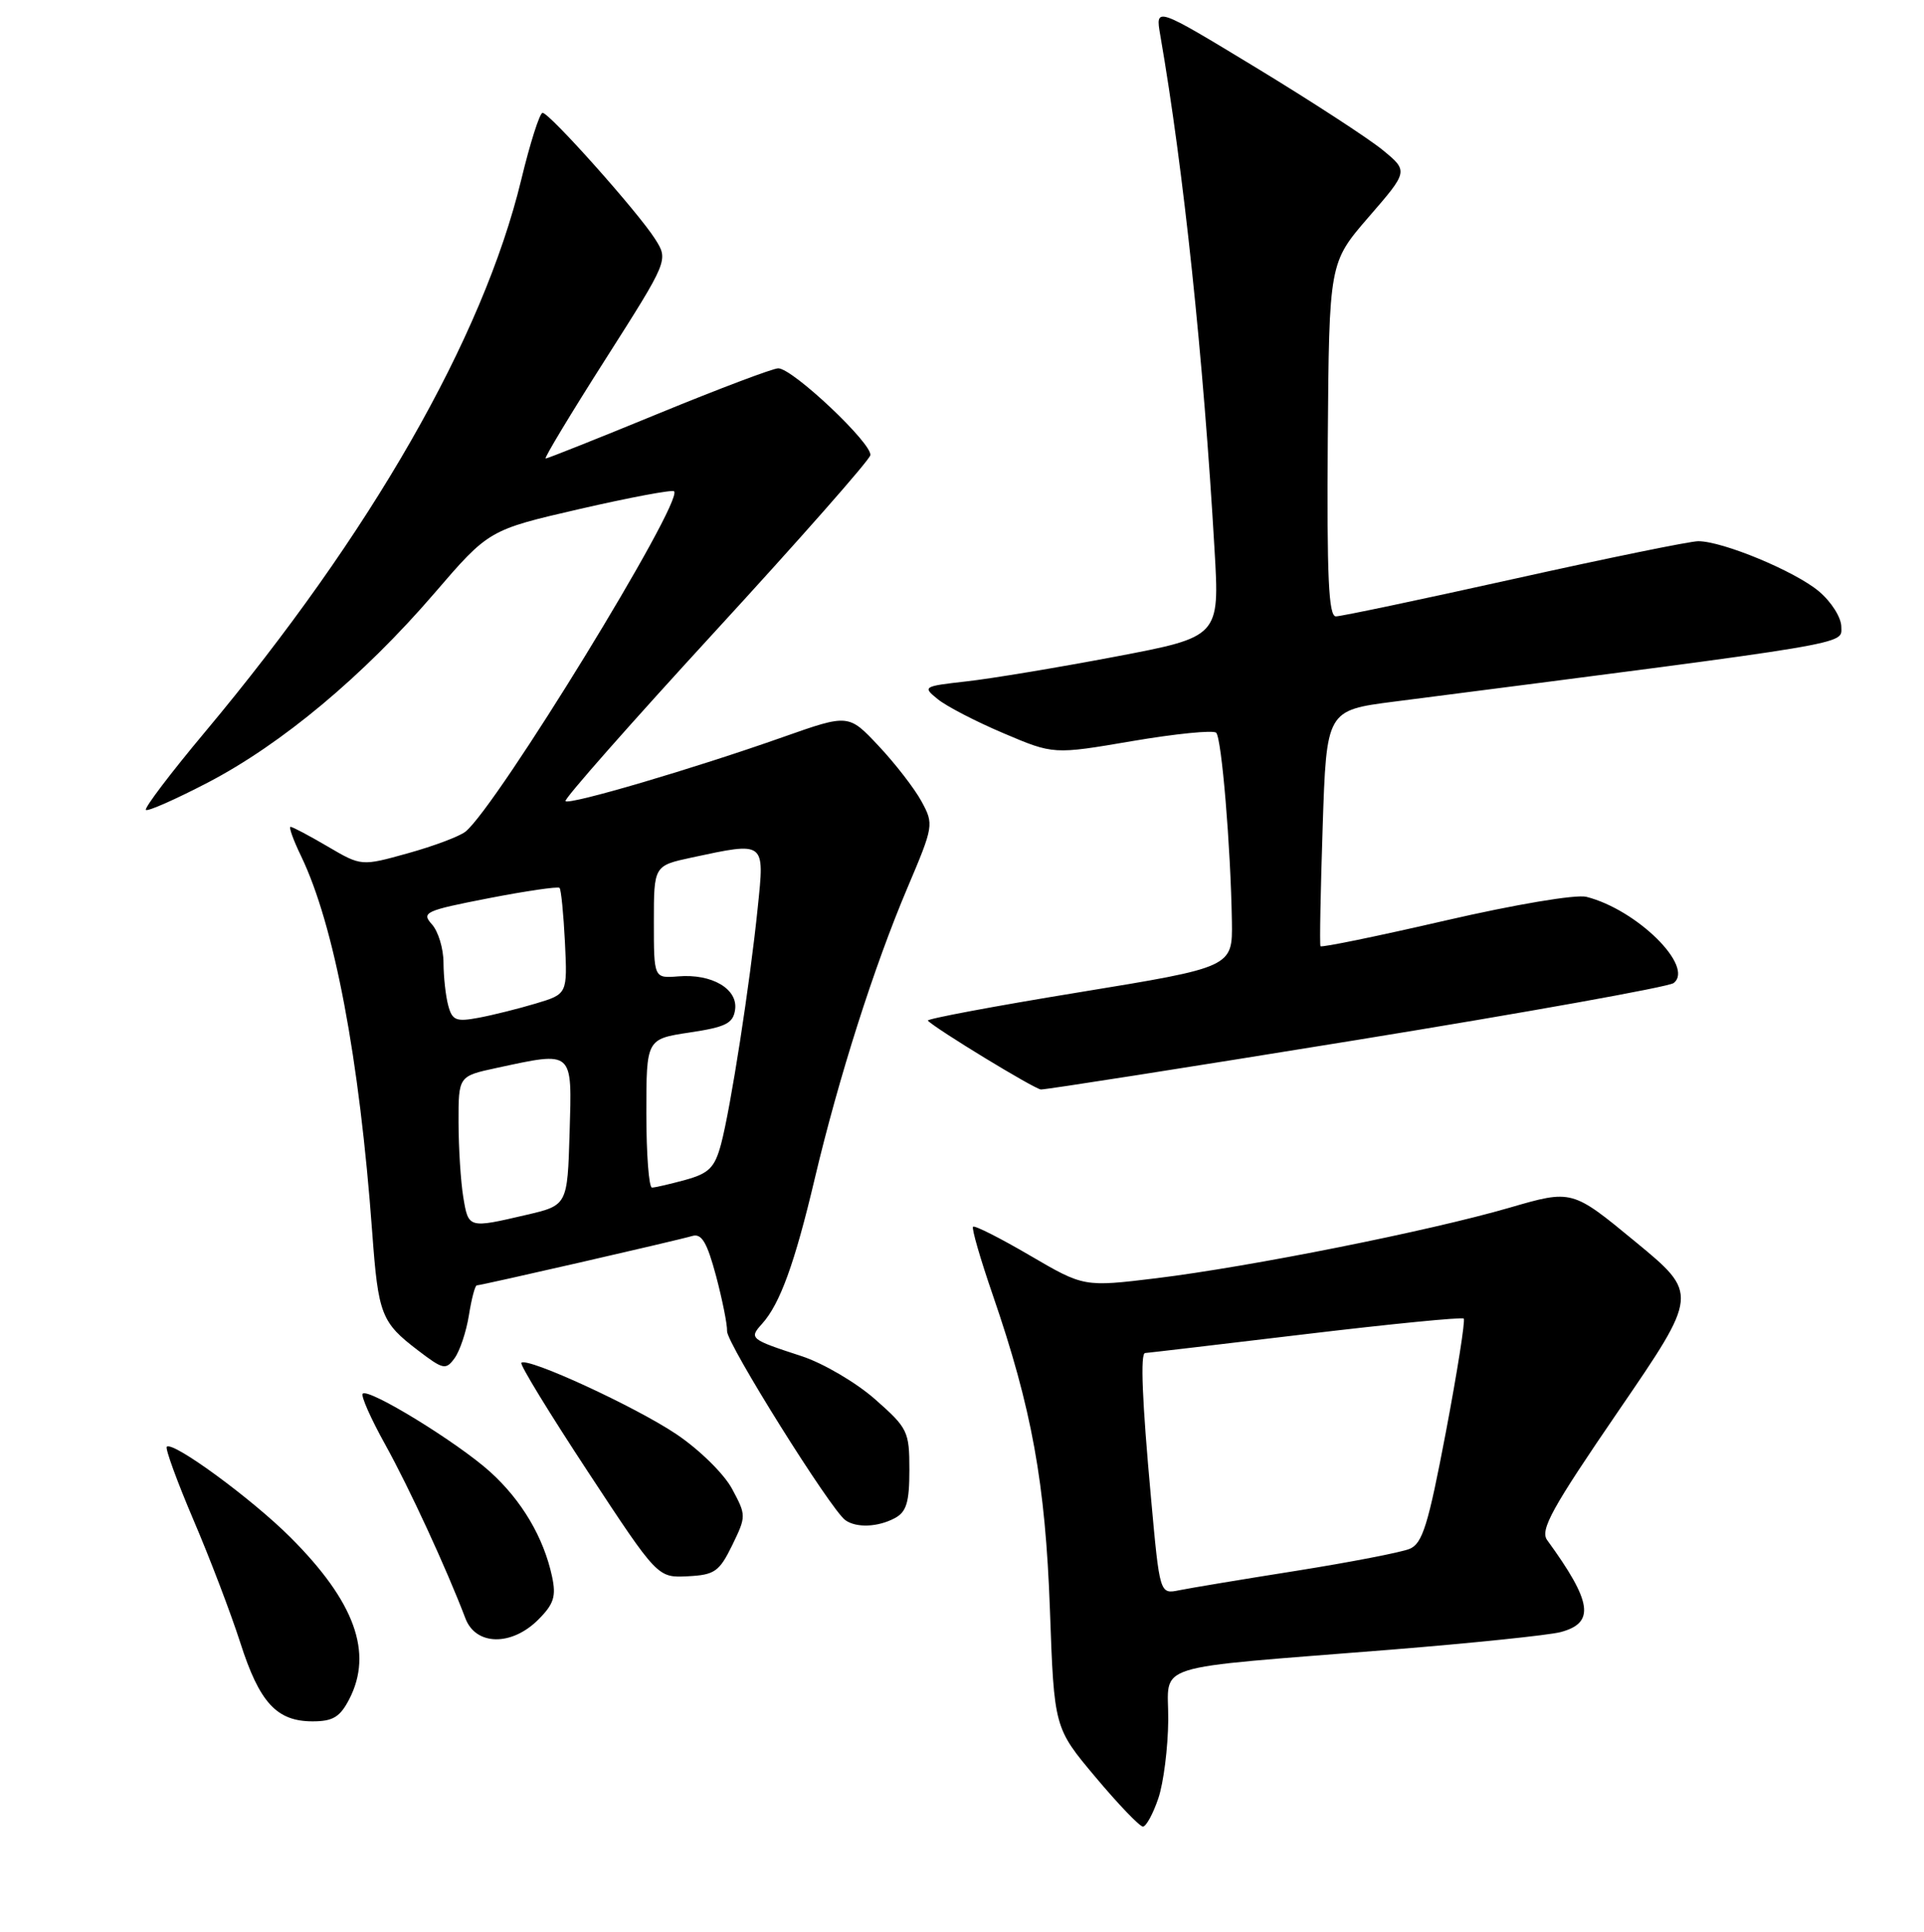 <?xml version="1.0" encoding="UTF-8" standalone="no"?>
<!DOCTYPE svg PUBLIC "-//W3C//DTD SVG 1.1//EN" "http://www.w3.org/Graphics/SVG/1.1/DTD/svg11.dtd" >
<svg xmlns="http://www.w3.org/2000/svg" xmlns:xlink="http://www.w3.org/1999/xlink" version="1.1" viewBox="0 0 256 257">
 <g >
 <path fill="currentColor"
d=" M 154.12 239.25 C 154.82 237.19 155.41 232.50 155.44 228.84 C 155.51 221.09 152.35 222.09 185.14 219.46 C 195.94 218.59 206.06 217.54 207.64 217.13 C 212.26 215.90 211.86 213.14 205.86 204.89 C 204.88 203.55 206.48 200.65 215.35 187.70 C 226.01 172.13 226.01 172.13 217.59 165.19 C 209.17 158.25 209.17 158.25 200.84 160.67 C 190.18 163.77 166.29 168.53 153.86 170.05 C 144.22 171.22 144.22 171.22 137.03 167.02 C 133.08 164.71 129.68 162.99 129.47 163.20 C 129.26 163.41 130.44 167.48 132.08 172.24 C 137.30 187.39 139.09 197.27 139.70 214.19 C 140.26 229.87 140.26 229.87 145.78 236.44 C 148.81 240.05 151.64 243.00 152.07 243.00 C 152.50 243.00 153.42 241.31 154.12 239.25 Z  M 46.47 226.05 C 49.67 219.86 47.20 213.07 38.64 204.52 C 33.51 199.39 22.98 191.68 22.19 192.47 C 21.96 192.70 23.56 197.08 25.74 202.20 C 27.93 207.31 30.72 214.65 31.96 218.50 C 34.52 226.51 36.81 229.00 41.59 229.00 C 44.30 229.00 45.24 228.43 46.47 226.05 Z  M 71.62 215.47 C 73.70 213.39 74.02 212.37 73.45 209.72 C 72.33 204.52 69.42 199.61 65.22 195.81 C 60.89 191.90 49.04 184.63 48.26 185.41 C 47.99 185.68 49.34 188.73 51.27 192.20 C 54.47 197.98 59.40 208.66 61.93 215.31 C 63.31 218.94 68.07 219.02 71.62 215.47 Z  M 97.42 205.58 C 99.30 201.71 99.30 201.60 97.41 198.08 C 96.35 196.09 93.05 192.85 90.00 190.80 C 84.55 187.14 70.16 180.51 69.37 181.30 C 69.14 181.53 73.13 188.05 78.23 195.80 C 87.50 209.90 87.50 209.90 91.50 209.70 C 95.09 209.52 95.70 209.09 97.42 205.58 Z  M 119.07 201.96 C 120.61 201.14 121.00 199.85 121.00 195.55 C 121.00 190.41 120.79 189.99 116.42 186.14 C 113.90 183.92 109.51 181.35 106.67 180.42 C 99.77 178.17 99.64 178.06 101.40 176.11 C 103.77 173.49 105.75 168.06 108.40 156.83 C 111.59 143.35 116.30 128.57 120.74 118.11 C 124.23 109.88 124.27 109.66 122.61 106.61 C 121.68 104.90 119.11 101.58 116.91 99.24 C 112.91 94.98 112.91 94.98 104.20 98.05 C 92.37 102.23 75.78 107.12 75.24 106.58 C 75.00 106.34 83.96 96.18 95.15 84.00 C 106.34 71.82 115.63 61.28 115.80 60.57 C 116.14 59.08 105.47 49.00 103.55 49.00 C 102.85 49.00 95.70 51.70 87.66 55.00 C 79.63 58.30 72.85 61.00 72.60 61.00 C 72.35 61.00 75.93 55.06 80.55 47.81 C 88.95 34.61 88.95 34.61 87.16 31.79 C 84.89 28.21 73.10 15.00 72.19 15.01 C 71.81 15.02 70.53 19.03 69.35 23.93 C 64.25 44.97 49.36 70.98 27.28 97.38 C 22.71 102.84 19.17 107.51 19.41 107.75 C 19.65 107.98 23.37 106.34 27.67 104.10 C 37.49 98.98 48.32 89.93 57.75 78.98 C 65.04 70.50 65.04 70.50 77.15 67.71 C 83.81 66.18 89.45 65.12 89.69 65.36 C 91.01 66.67 66.08 107.33 61.93 110.64 C 61.14 111.27 57.71 112.56 54.29 113.51 C 48.08 115.24 48.08 115.24 43.61 112.62 C 41.16 111.18 38.93 110.00 38.66 110.00 C 38.40 110.00 39.02 111.74 40.05 113.87 C 44.47 123.02 47.83 140.76 49.53 164.00 C 50.33 174.90 50.73 175.93 55.63 179.66 C 58.97 182.21 59.32 182.29 60.49 180.68 C 61.18 179.73 62.04 177.17 62.39 174.98 C 62.74 172.79 63.21 171.00 63.44 171.00 C 64.02 171.00 90.13 165.02 92.11 164.43 C 93.36 164.06 94.07 165.27 95.27 169.73 C 96.11 172.90 96.78 176.22 96.74 177.09 C 96.67 178.69 110.54 200.85 112.47 202.23 C 113.94 203.29 116.82 203.17 119.07 201.96 Z  M 180.50 138.36 C 203.05 134.70 222.04 131.29 222.69 130.78 C 225.49 128.60 217.80 121.01 211.08 119.31 C 209.70 118.96 201.62 120.32 192.29 122.47 C 183.28 124.55 175.82 126.08 175.70 125.88 C 175.57 125.67 175.71 118.53 175.99 110.00 C 176.50 94.50 176.50 94.50 185.50 93.34 C 247.32 85.39 245.00 85.78 245.00 83.40 C 245.00 82.16 243.68 80.07 242.02 78.67 C 238.83 75.99 229.22 72.00 225.96 72.00 C 224.88 72.00 213.87 74.25 201.50 77.00 C 189.13 79.75 178.44 82.00 177.75 82.00 C 176.78 82.00 176.54 76.77 176.67 58.47 C 176.85 34.95 176.85 34.95 182.12 28.86 C 187.40 22.77 187.40 22.77 183.95 19.94 C 182.05 18.39 174.47 13.46 167.11 8.99 C 153.72 0.87 153.72 0.87 154.38 4.68 C 157.48 22.54 160.13 47.67 161.60 73.11 C 162.28 84.72 162.28 84.72 148.39 87.36 C 140.75 88.81 131.84 90.29 128.58 90.65 C 122.82 91.30 122.72 91.36 124.78 93.02 C 125.93 93.96 129.87 96.00 133.53 97.55 C 140.18 100.38 140.18 100.38 150.66 98.59 C 156.42 97.61 161.44 97.11 161.82 97.48 C 162.55 98.22 163.75 112.66 163.91 122.59 C 164.00 128.67 164.00 128.67 143.52 132.02 C 132.25 133.86 123.22 135.56 123.45 135.78 C 124.61 136.95 137.64 144.88 138.50 144.94 C 139.05 144.98 157.95 142.02 180.50 138.36 Z  M 153.15 199.30 C 151.96 186.26 151.71 180.00 152.37 180.00 C 152.57 180.00 162.09 178.88 173.54 177.51 C 184.98 176.14 194.53 175.20 194.76 175.42 C 194.98 175.65 193.91 182.45 192.38 190.53 C 190.02 202.93 189.27 205.36 187.54 206.06 C 186.42 206.52 179.65 207.83 172.50 208.97 C 165.35 210.10 158.33 211.27 156.90 211.56 C 154.31 212.09 154.31 212.09 153.15 199.30 Z  M 61.64 159.25 C 61.30 157.19 61.02 152.72 61.01 149.33 C 61.00 143.17 61.00 143.17 66.05 142.08 C 76.39 139.86 76.11 139.62 75.79 150.68 C 75.50 160.35 75.50 160.35 70.00 161.63 C 62.32 163.42 62.33 163.43 61.64 159.25 Z  M 86.00 148.11 C 86.00 138.23 86.00 138.23 91.75 137.36 C 96.57 136.64 97.55 136.15 97.81 134.32 C 98.20 131.56 94.72 129.52 90.25 129.89 C 87.00 130.15 87.00 130.15 87.00 122.66 C 87.00 115.17 87.00 115.17 92.05 114.08 C 101.88 111.98 101.74 111.87 100.82 120.75 C 99.79 130.87 97.20 147.51 95.94 152.21 C 95.10 155.33 94.35 156.09 91.22 156.96 C 89.17 157.52 87.16 157.99 86.75 157.99 C 86.34 158.00 86.00 153.55 86.00 148.11 Z  M 59.64 133.77 C 59.30 132.52 59.02 129.96 59.01 128.08 C 59.01 126.20 58.31 123.89 57.46 122.96 C 56.04 121.38 56.58 121.14 65.00 119.50 C 69.99 118.53 74.24 117.91 74.45 118.12 C 74.66 118.33 74.98 121.59 75.17 125.37 C 75.50 132.24 75.50 132.24 71.30 133.50 C 69.00 134.19 65.56 135.05 63.68 135.40 C 60.68 135.96 60.17 135.75 59.64 133.77 Z "/>
</g>
</svg>